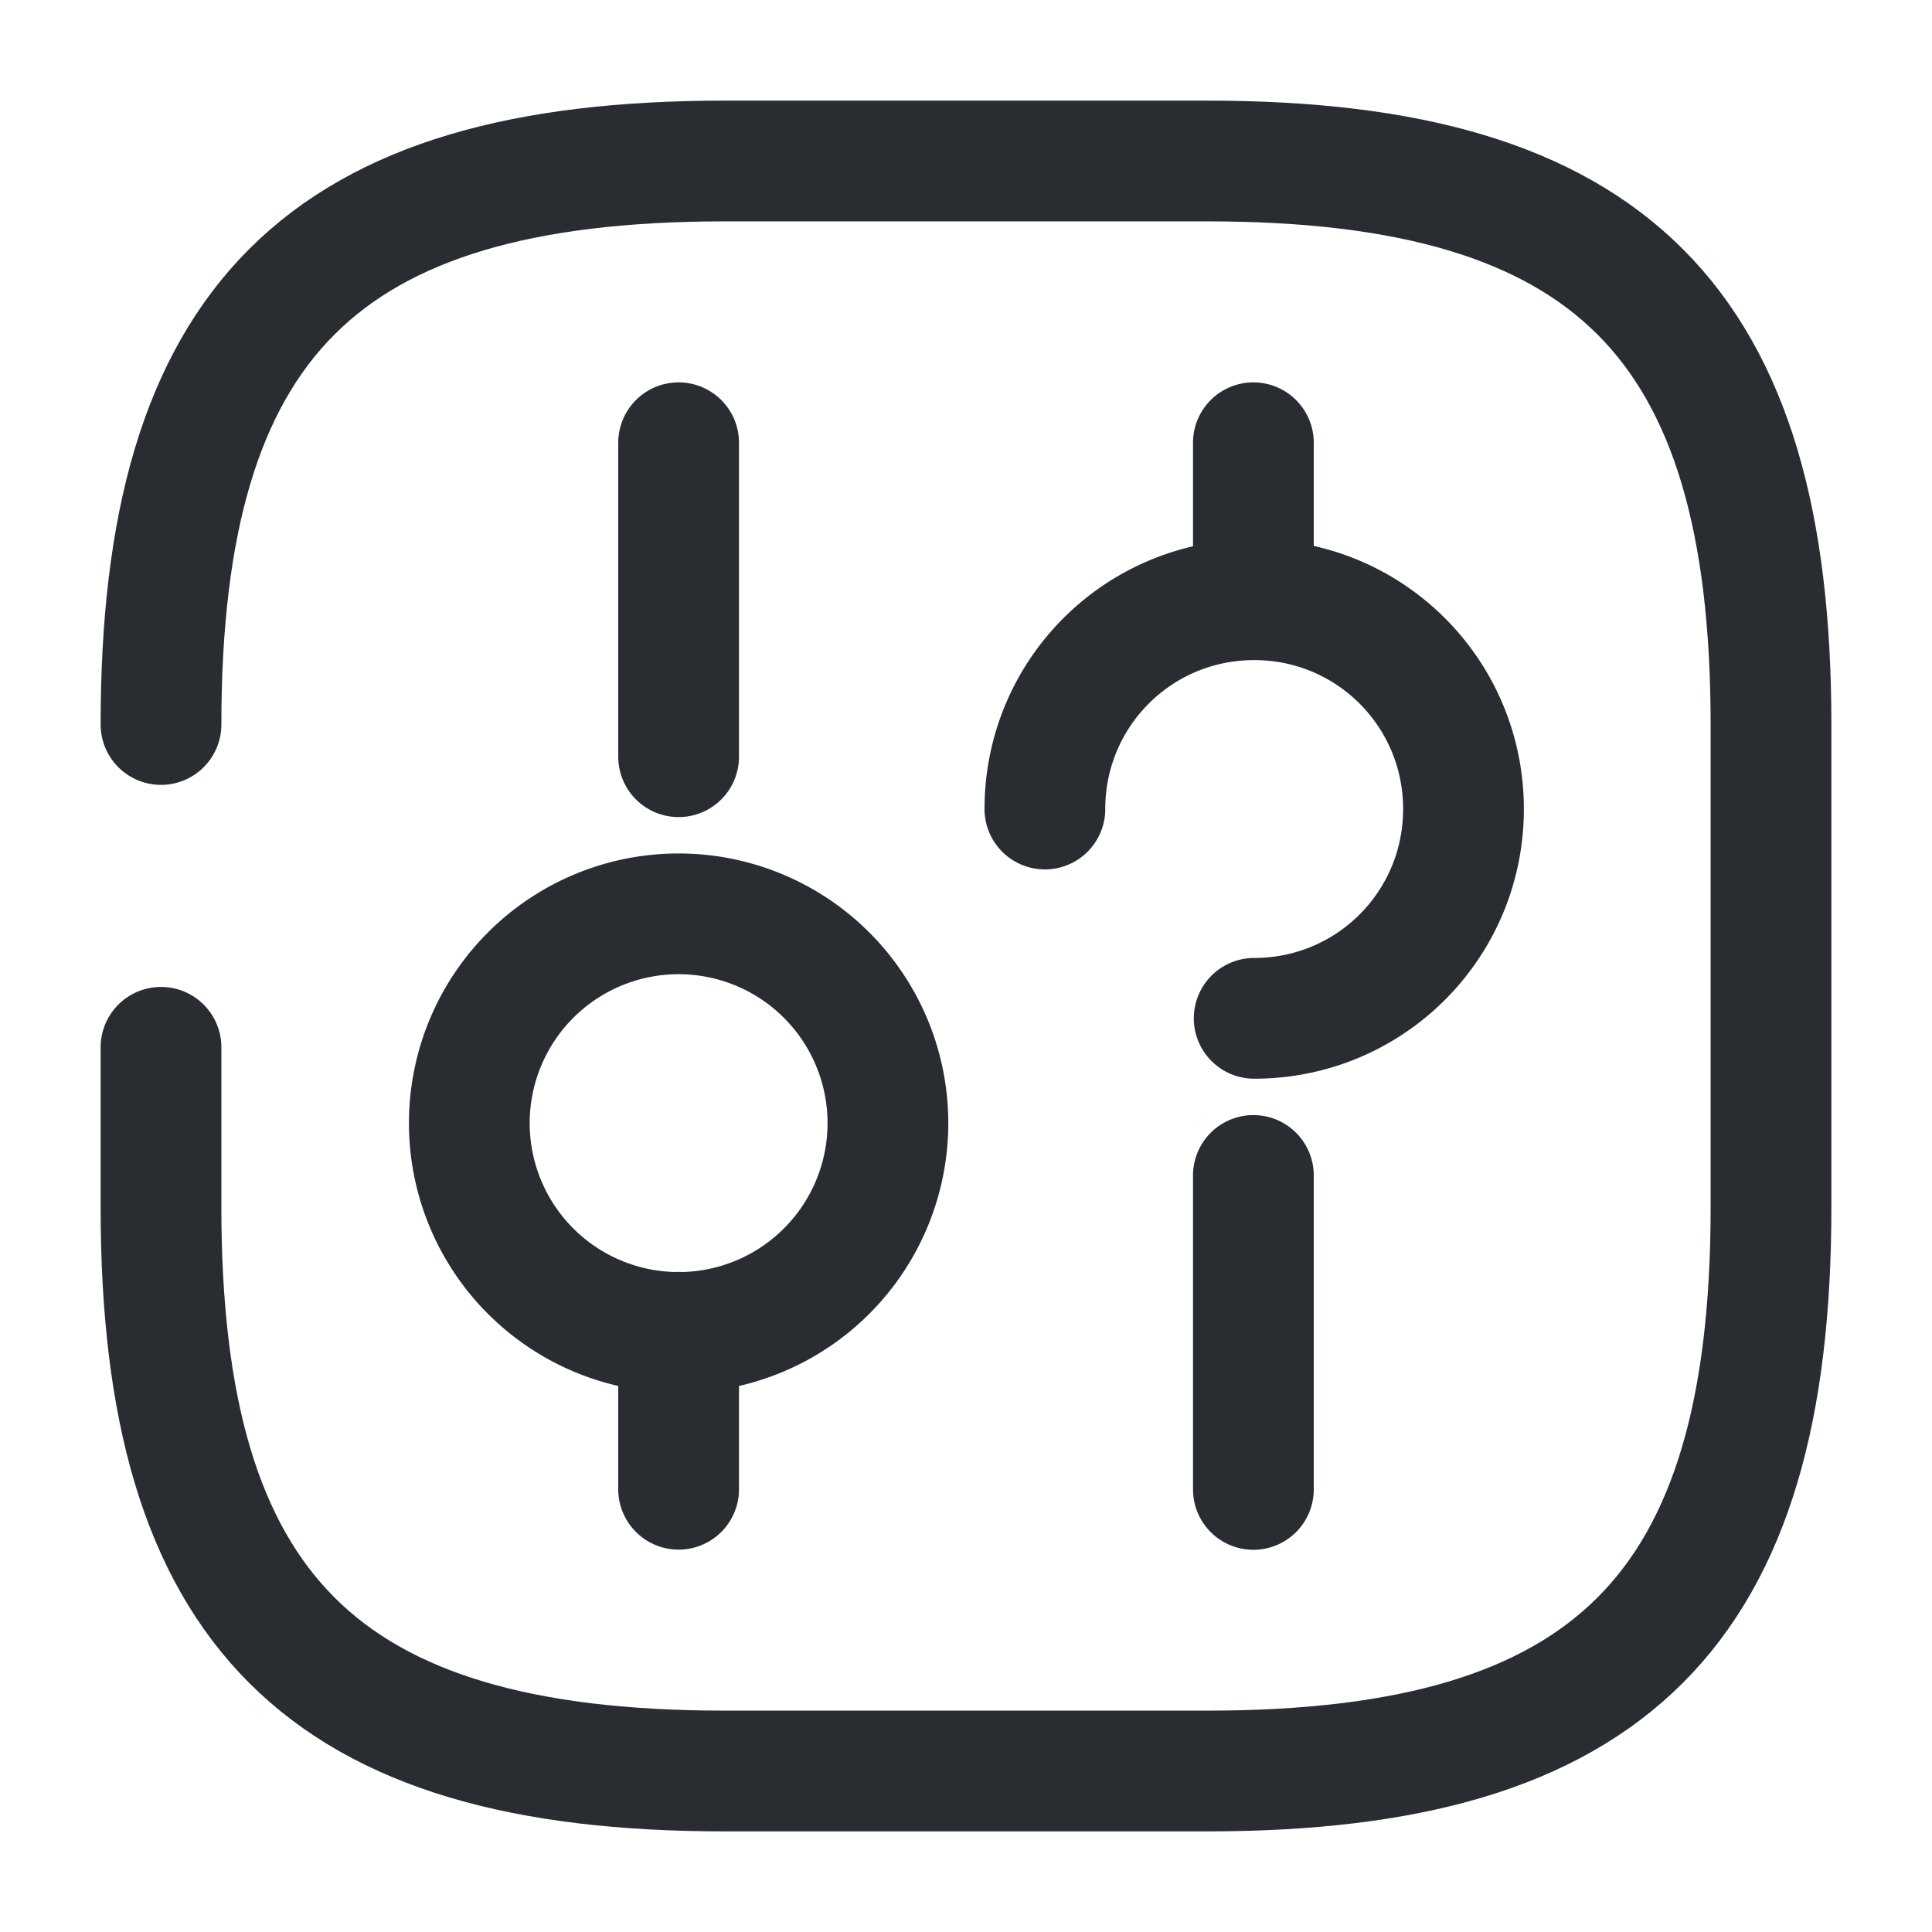 <svg width="24" height="24" fill="none" xmlns="http://www.w3.org/2000/svg"><path d="M2 13.01V15c0 5 2 7 7 7h6c5 0 7-2 7-7V9c0-5-2-7-7-7H9C4 2 2 4 2 9" stroke="#292D32" stroke-width="1.5" stroke-linecap="round" stroke-linejoin="round"/><path d="M15.57 18.502v-3.9M15.57 7.45V5.5M12.98 10.05c0-1.44 1.16-2.6 2.6-2.6 1.44 0 2.6 1.16 2.6 2.6 0 1.44-1.16 2.6-2.6 2.6M8.43 18.5v-1.95M8.43 9.4V5.5M8.43 16.552a2.6 2.6 0 1 0 0-5.2 2.6 2.6 0 0 0 0 5.2Z" stroke="#292D32" stroke-width="1.5" stroke-miterlimit="10" stroke-linecap="round" stroke-linejoin="round"/></svg>